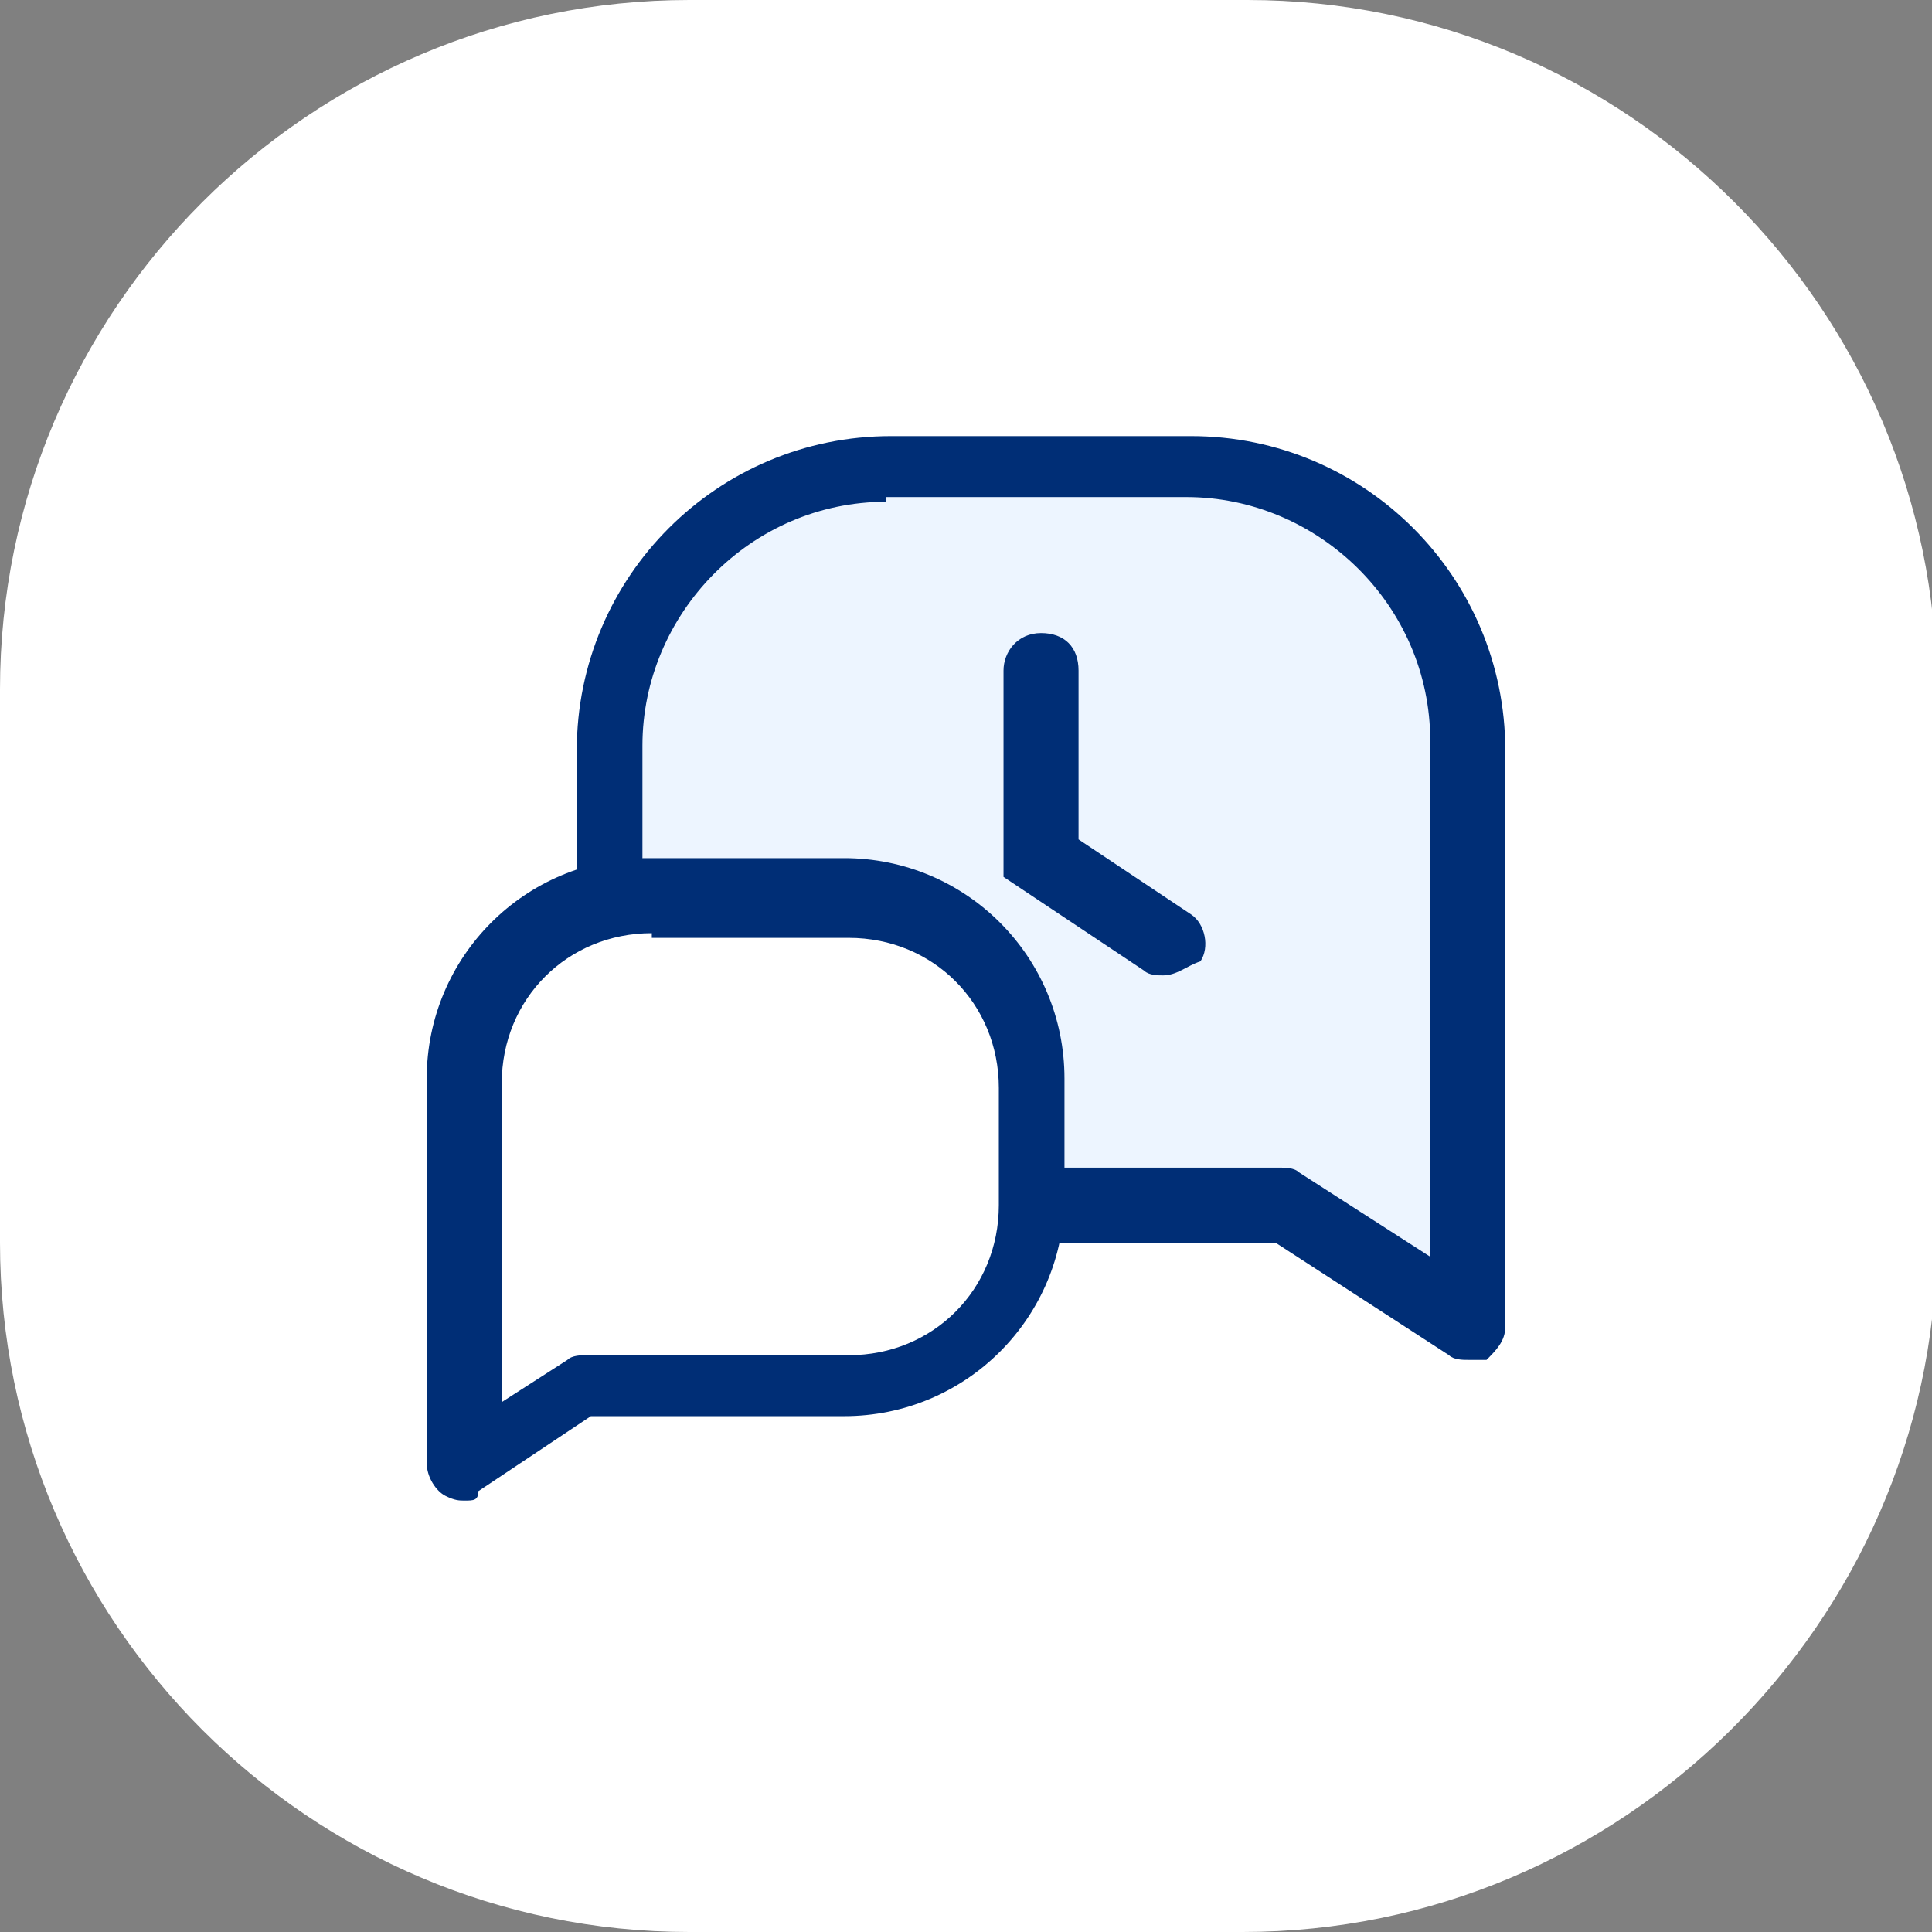 <?xml version="1.0" encoding="utf-8"?>
<!-- Generator: Adobe Illustrator 24.0.1, SVG Export Plug-In . SVG Version: 6.00 Build 0)  -->
<svg version="1.1" id="Layer_1" xmlns="http://www.w3.org/2000/svg" xmlns:xlink="http://www.w3.org/1999/xlink" x="0px" y="0px"
	 viewBox="0 0 41.2 41.2" style="enable-background:new 0 0 41.2 41.2;" xml:space="preserve">
<rect x="0" y="0" width="41.2" height="41.2" fill="#808080" stroke="none"/>
<style type="text/css">
	.st0{fill:#FFFFFF;}
	.st1{fill:#EDF5FF;}
	.st2{fill:#002E76;}
</style>
<g>
	<g>
		<path class="st0" d="M26.5,41.2H14.7C6.6,41.2,0,34.6,0,26.5V14.7C0,6.6,6.6,0,14.7,0h11.9c8.1,0,14.7,6.6,14.7,14.7v11.9
			C41.2,34.6,34.6,41.2,26.5,41.2z"/>
	</g>
	<g>
		<g>
			<g>
				<path class="st1" d="M27.4,25.7h-8.4c-3.3,0-6-2.7-6-6v-3.8c0-3.3,2.7-6,6-6h6.4c3.3,0,6,2.7,6,6v3.8v8.5L27.4,25.7z"/>
				<path class="st2" d="M31.3,29c-0.1,0-0.3,0-0.4-0.1l-3.7-2.4h-8.2c-3.7,0-6.7-3-6.7-6.7v-3.8c0-3.7,3-6.7,6.7-6.7h6.4
					c3.7,0,6.7,3,6.7,6.7v12.3c0,0.3-0.2,0.5-0.4,0.7C31.5,29,31.4,29,31.3,29z M18.9,10.7c-2.9,0-5.2,2.4-5.2,5.2v3.8
					c0,2.9,2.4,5.2,5.2,5.2h8.4c0.1,0,0.3,0,0.4,0.1l2.8,1.8v-11c0-2.9-2.4-5.2-5.2-5.2H18.9z"/>
			</g>
			<g>
				<path class="st2" d="M24.8,20.8c-0.1,0-0.3,0-0.4-0.1l-3-2v-4.4c0-0.4,0.3-0.8,0.8-0.8s0.8,0.3,0.8,0.8v3.6l2.4,1.6
					c0.3,0.2,0.4,0.7,0.2,1C25.3,20.6,25.1,20.8,24.8,20.8z"/>
			</g>
		</g>
		<g>
			<g>
				<path class="st0" d="M12.5,29.6h5.6c2.2,0,4-1.8,4-4v-2.5c0-2.2-1.8-4-4-4h-4.2c-2.2,0-4,1.8-4,4v2.5v5.7L12.5,29.6z"/>
				<path class="st2" d="M9.9,32c-0.1,0-0.2,0-0.4-0.1c-0.2-0.1-0.4-0.4-0.4-0.7v-8.2c0-2.6,2.1-4.7,4.7-4.7h4.2
					c2.6,0,4.7,2.1,4.7,4.7v2.5c0,2.6-2.1,4.7-4.7,4.7h-5.4l-2.4,1.6C10.2,32,10.1,32,9.9,32z M13.9,19.9c-1.8,0-3.2,1.4-3.2,3.2
					v6.8l1.4-0.9c0.1-0.1,0.3-0.1,0.4-0.1h5.6c1.8,0,3.2-1.4,3.2-3.2v-2.5c0-1.8-1.4-3.2-3.2-3.2H13.9z"/>
			</g>
		</g>
	</g>
</g>
</svg>
